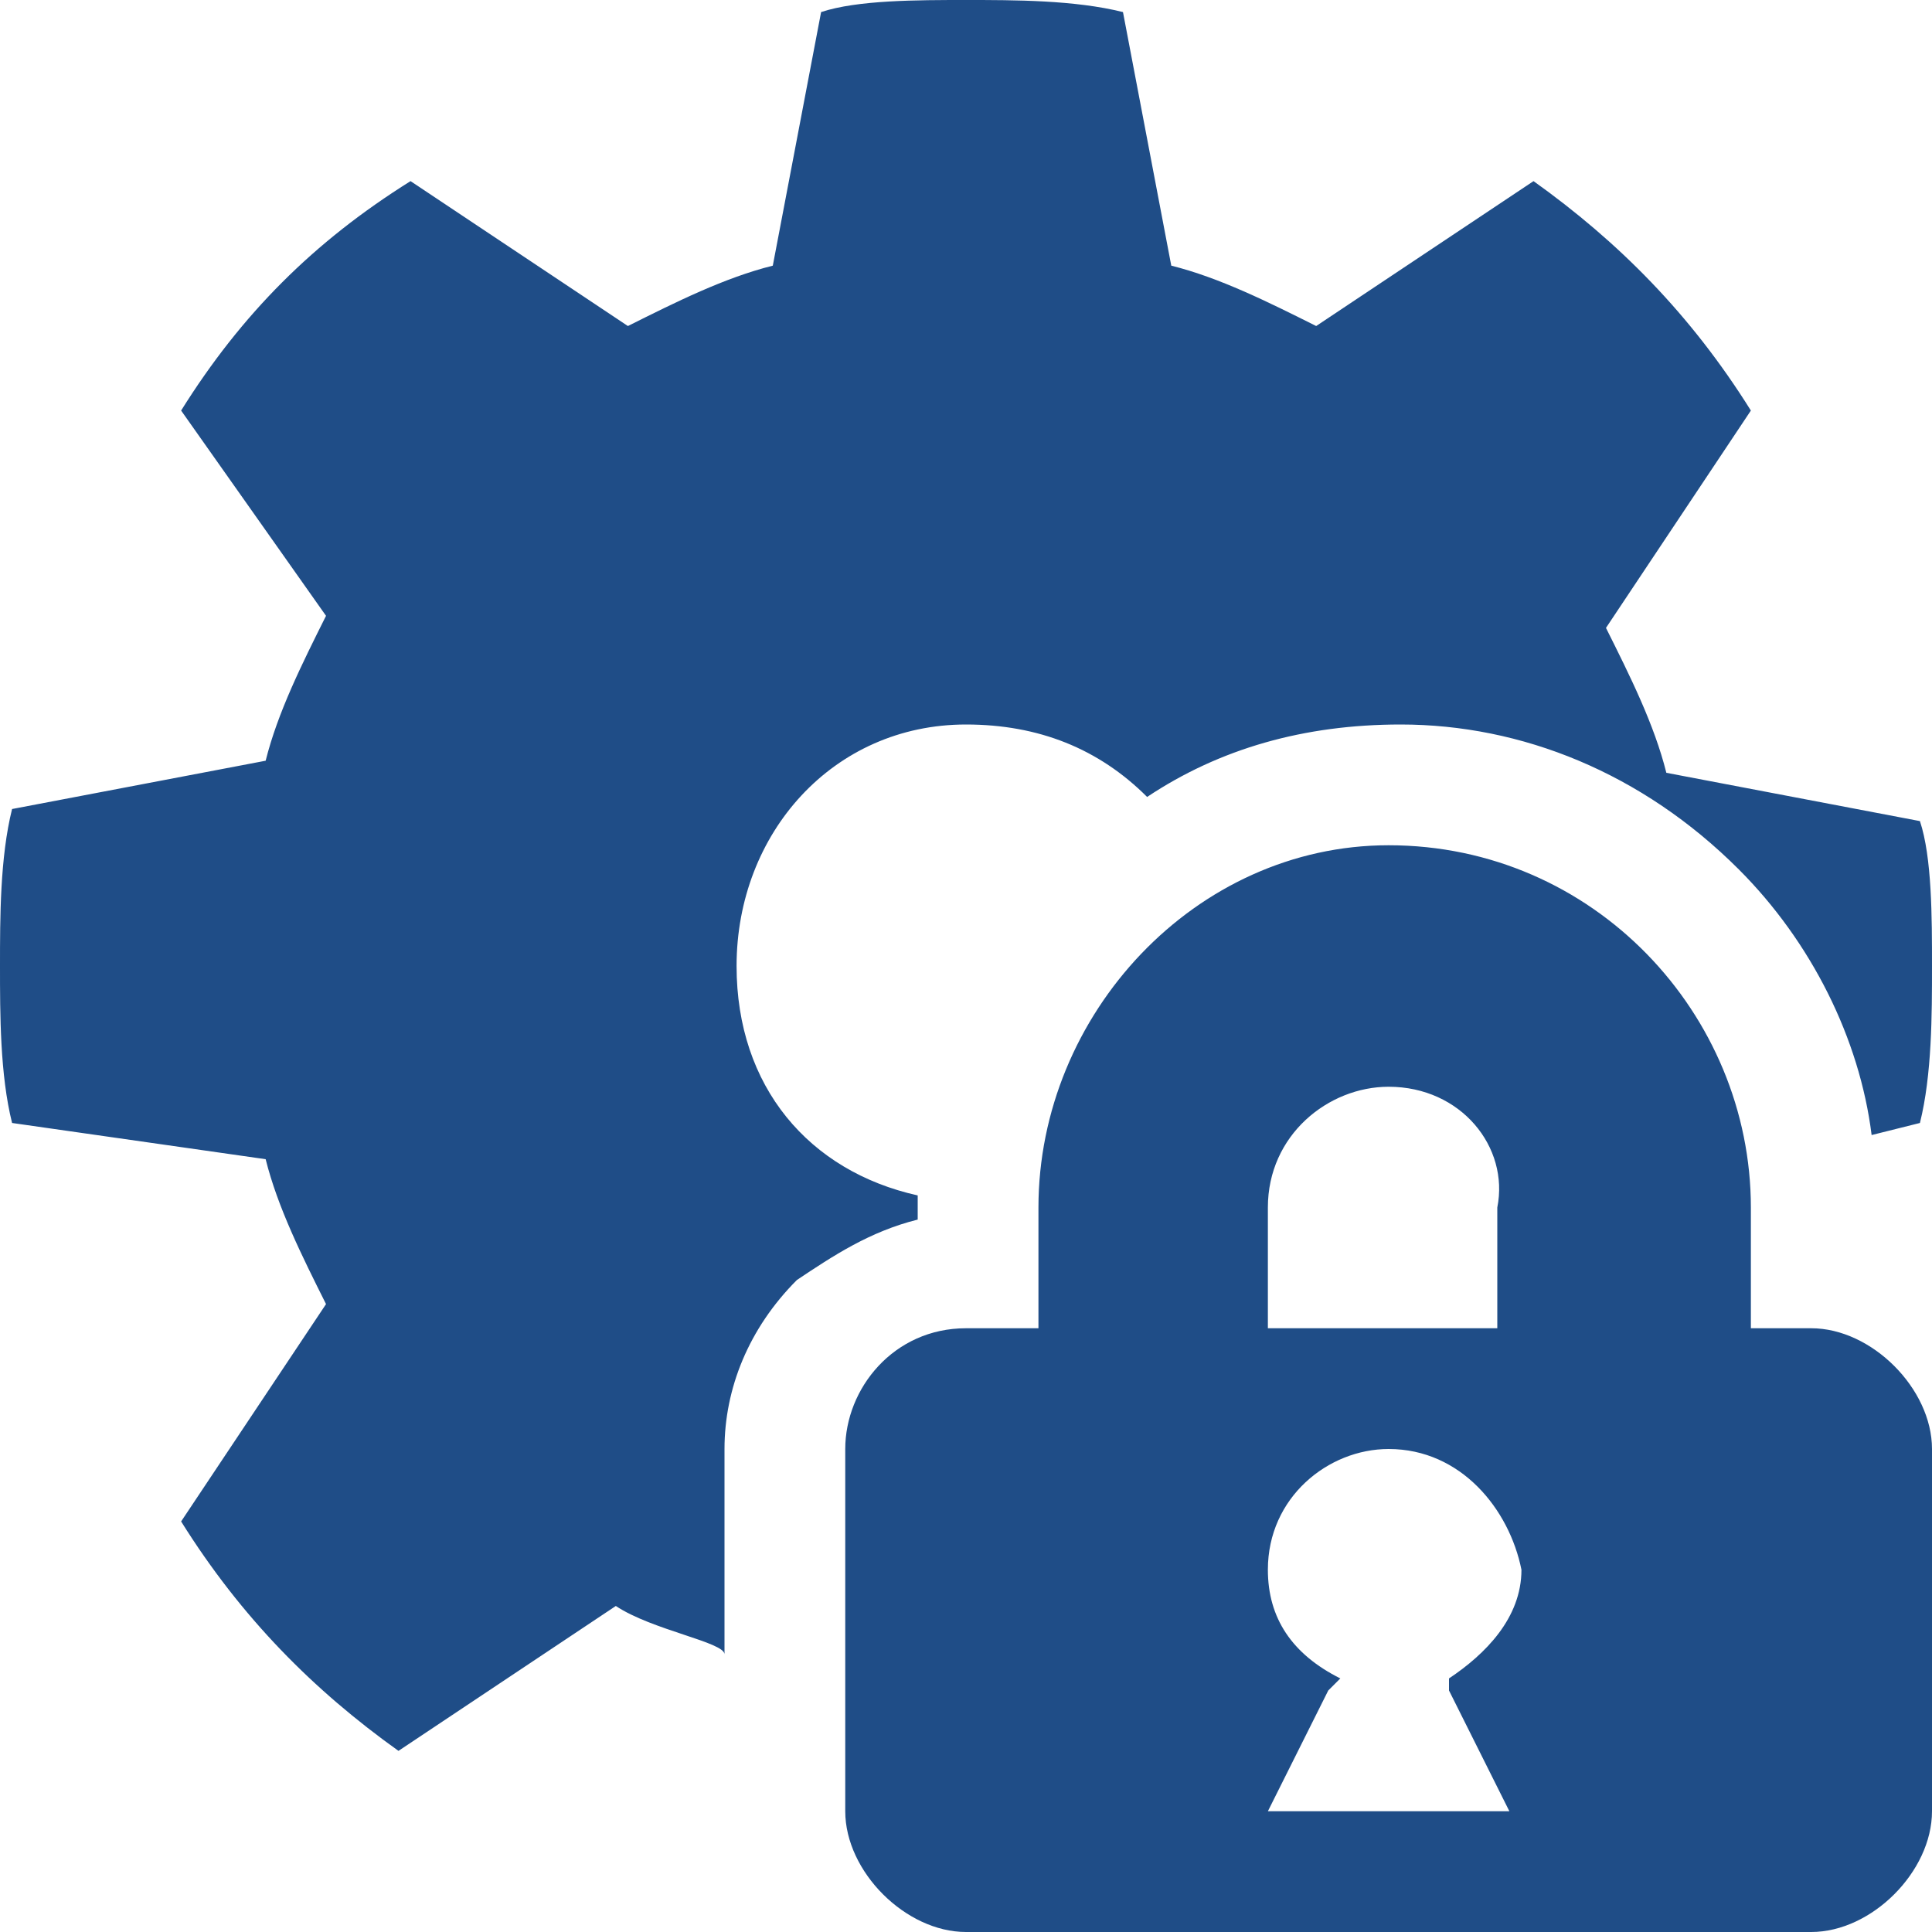 <?xml version="1.0" encoding="utf-8"?>
<!-- Generator: Adobe Illustrator 15.1.0, SVG Export Plug-In  -->
<!DOCTYPE svg PUBLIC "-//W3C//DTD SVG 1.1//EN" "http://www.w3.org/Graphics/SVG/1.1/DTD/svg11.dtd">
<svg version="1.1"
	 xmlns="http://www.w3.org/2000/svg" xmlns:xlink="http://www.w3.org/1999/xlink" xmlns:a="http://ns.adobe.com/AdobeSVGViewerExtensions/3.0/"
	 x="0px" y="0px" width="16px" height="16px" viewBox="0 0 16 16" style="overflow:visible;enable-background:new 0 0 16 16;"
	 xml:space="preserve" preserveAspectRatio="xMinYMid meet">
<defs>
</defs>
<path style="fill:#1F4D87;" d="M6,13.7c0-0.1-0.6-0.2-0.9-0.4l-1.8,1.2C2.6,14,2,13.4,1.5,12.6l1.2-1.8c-0.2-0.4-0.4-0.8-0.5-1.2
	L0.1,9.3C0,8.9,0,8.4,0,8c0-0.4,0-0.9,0.1-1.3l2.1-0.4c0.1-0.4,0.3-0.8,0.5-1.2L1.5,3.4C2,2.6,2.6,2,3.4,1.5l1.8,1.2
	c0.4-0.2,0.8-0.4,1.2-0.5l0.4-2.1C7.1,0,7.6,0,8,0s0.9,0,1.3,0.1l0.4,2.1c0.4,0.1,0.8,0.3,1.2,0.5l1.8-1.2C13.4,2,14,2.6,14.5,3.4
	l-1.2,1.8c0.2,0.4,0.4,0.8,0.5,1.2l2.1,0.4C16,7.1,16,7.6,16,8s0,0.9-0.1,1.3l-0.4,0.1c-0.1-0.8-0.5-1.6-1.1-2.2
	C13.6,6.4,12.6,6,11.6,6c-0.8,0-1.5,0.2-2.1,0.6C9.1,6.2,8.6,6,8,6C6.9,6,6.1,6.9,6.1,8c0,1,0.6,1.7,1.5,1.9c0,0,0,0.2,0,0.2
	c-0.4,0.1-0.7,0.3-1,0.5C6.2,11,6,11.5,6,12V13.7z M14.5,10v1H15c0.5,0,1,0.5,1,1v3c0,0.5-0.5,1-1,1l-7,0c-0.5,0-1-0.5-1-1v-3
	c0-0.5,0.4-1,1-1h0.6v-1c0-1.6,1.3-3,2.9-3C13.2,7,14.5,8.4,14.5,10z M11.5,12c-0.5,0-1,0.4-1,1c0,0.4,0.2,0.7,0.6,0.9L11,14l-0.5,1
	l1,0l1,0L12,14L12,13.9c0.3-0.2,0.6-0.5,0.6-0.9C12.5,12.5,12.1,12,11.5,12z M11.5,9c-0.5,0-1,0.4-1,1v1h1.9v-1
	C12.5,9.5,12.1,9,11.5,9z"/>
</svg>
